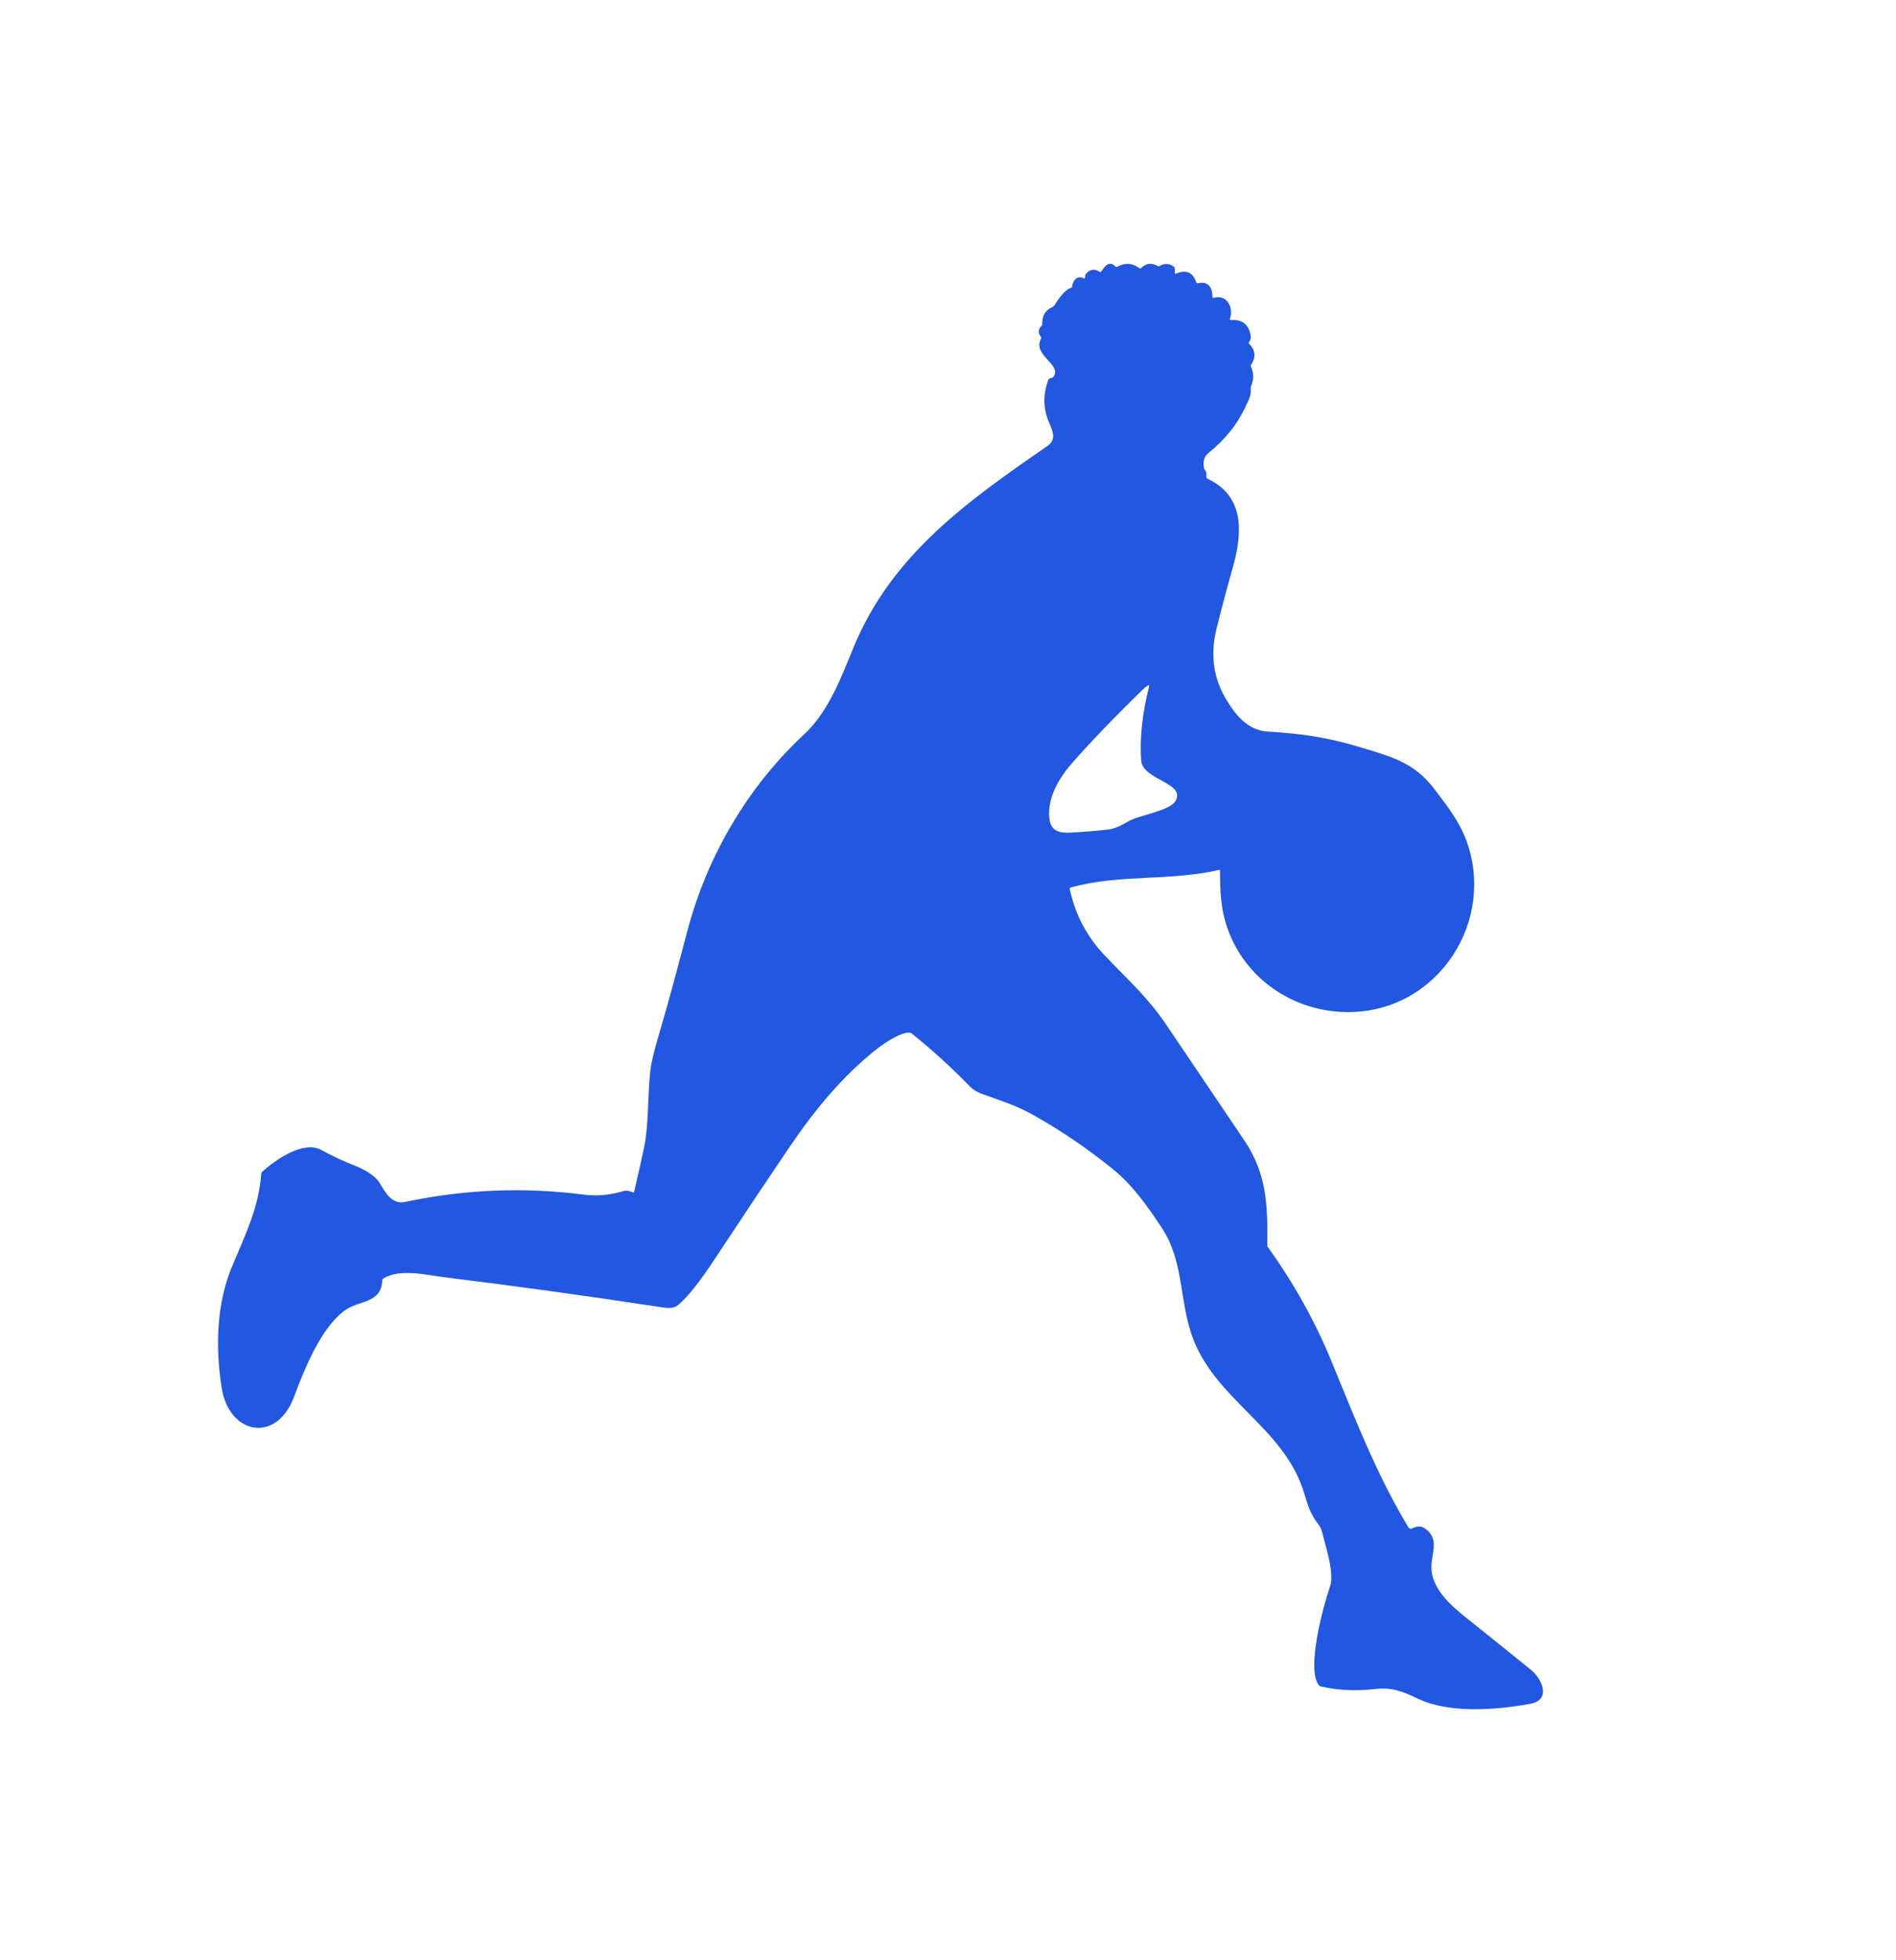 <svg width="60" height="62" viewBox="0 0 60 62" fill="none" xmlns="http://www.w3.org/2000/svg">
<path d="M38.944 10.122C39.319 10.094 39.532 10.269 39.583 10.647C39.59 10.697 39.571 10.756 39.525 10.824C39.513 10.842 39.514 10.86 39.531 10.876C39.73 11.074 39.751 11.295 39.592 11.539C39.58 11.557 39.579 11.576 39.587 11.596C39.68 11.801 39.681 12.007 39.592 12.211C39.582 12.233 39.578 12.256 39.581 12.28C39.603 12.514 39.513 12.646 39.423 12.845C39.172 13.4 38.78 13.893 38.246 14.325C38.108 14.436 38.06 14.598 38.102 14.809C38.106 14.831 38.116 14.851 38.131 14.867C38.175 14.917 38.19 14.979 38.175 15.053C38.171 15.071 38.174 15.09 38.182 15.106C38.19 15.123 38.203 15.136 38.22 15.144C39.415 15.715 39.312 16.892 39.006 17.972C38.827 18.605 38.657 19.241 38.499 19.881C38.293 20.71 38.399 21.464 38.817 22.145C39.145 22.678 39.515 23.106 40.143 23.141C41.198 23.201 42.013 23.328 42.967 23.611C44.1 23.948 44.758 24.124 45.407 24.976C45.806 25.499 46.181 25.989 46.397 26.568C47.345 29.108 45.542 31.931 42.78 32.01C41.078 32.058 39.49 31.067 38.879 29.457C38.629 28.799 38.612 28.239 38.608 27.542C38.608 27.519 38.597 27.51 38.574 27.515C37.023 27.877 35.425 27.64 33.882 28.071C33.858 28.078 33.848 28.093 33.853 28.118C34.022 28.924 34.397 29.63 34.976 30.237C35.744 31.04 36.328 31.551 36.923 32.435C37.739 33.647 38.557 34.857 39.376 36.067C40.1 37.138 40.117 38.153 40.104 39.397C40.104 39.411 40.109 39.425 40.117 39.437C40.937 40.573 41.609 41.778 42.133 43.051C42.872 44.846 43.562 46.638 44.569 48.308C44.581 48.328 44.599 48.342 44.621 48.348C44.642 48.355 44.666 48.353 44.686 48.343C44.821 48.279 44.956 48.249 45.09 48.341C45.618 48.708 45.235 49.199 45.306 49.712C45.386 50.303 45.922 50.786 46.365 51.14C47.063 51.696 47.759 52.256 48.452 52.818C48.799 53.099 49.105 53.767 48.419 53.891C47.358 54.083 45.861 54.206 44.86 53.722C44.355 53.478 44.021 53.363 43.507 53.422C42.904 53.491 42.333 53.463 41.796 53.339C41.772 53.333 41.752 53.321 41.737 53.302C41.327 52.794 41.884 50.763 42.086 50.192C42.24 49.758 41.952 48.928 41.844 48.477C41.82 48.374 41.774 48.279 41.706 48.192C41.478 47.899 41.394 47.641 41.275 47.24C40.645 45.113 38.383 44.268 37.692 42.163C37.324 41.045 37.447 39.869 36.77 38.842C36.341 38.192 35.861 37.506 35.254 37.008C34.436 36.34 33.567 35.749 32.647 35.237C32.161 34.966 31.613 34.793 31.081 34.601C30.955 34.557 30.801 34.474 30.709 34.379C30.123 33.775 29.503 33.209 28.846 32.683C28.829 32.668 28.809 32.661 28.786 32.66C28.49 32.651 27.997 32.985 27.783 33.151C26.69 33.999 25.77 35.12 24.988 36.274C24.269 37.335 23.556 38.401 22.85 39.472C22.456 40.069 21.971 40.82 21.49 41.251C21.299 41.422 21.072 41.367 20.831 41.331C18.578 40.988 16.321 40.676 14.06 40.397C13.476 40.324 12.667 40.116 12.132 40.435C12.11 40.448 12.098 40.467 12.097 40.492C12.07 41.246 11.346 41.11 10.882 41.468C10.146 42.034 9.651 43.258 9.303 44.184C8.748 45.664 7.247 45.378 7.014 43.892C6.812 42.603 6.853 41.224 7.344 40.056C7.808 38.951 8.188 38.172 8.268 37.12C8.27 37.096 8.28 37.076 8.298 37.06C8.704 36.696 9.593 36.057 10.168 36.372C10.521 36.565 10.884 36.734 11.258 36.881C11.537 36.991 11.875 37.187 12.007 37.405C12.191 37.708 12.394 38.107 12.825 38.015C14.68 37.621 16.547 37.542 18.427 37.779C18.915 37.84 19.274 37.801 19.715 37.676C19.823 37.645 19.924 37.663 20.017 37.71C20.022 37.713 20.027 37.714 20.033 37.715C20.038 37.715 20.044 37.714 20.049 37.711C20.054 37.709 20.059 37.705 20.062 37.701C20.066 37.697 20.068 37.692 20.069 37.686C20.179 37.225 20.283 36.765 20.38 36.305C20.531 35.592 20.49 34.716 20.576 33.897C20.602 33.647 20.689 33.273 20.837 32.774C21.165 31.667 21.458 30.556 21.753 29.44C22.374 27.09 23.654 24.89 25.451 23.224C26.224 22.506 26.634 21.393 27.003 20.494C28.221 17.524 30.643 15.839 33.165 14.091C33.483 13.87 33.25 13.518 33.156 13.259C33.004 12.838 33.022 12.431 33.172 12.018C33.181 11.993 33.198 11.977 33.222 11.97L33.292 11.947C33.315 11.939 33.332 11.926 33.346 11.906C33.601 11.524 32.662 11.233 32.944 10.71C32.955 10.691 32.953 10.673 32.94 10.656C32.845 10.53 32.852 10.413 32.96 10.305C32.977 10.288 32.985 10.267 32.984 10.242C32.972 9.986 33.082 9.807 33.312 9.705C33.334 9.696 33.351 9.681 33.363 9.661C33.44 9.538 33.69 9.151 33.894 9.104C33.913 9.099 33.924 9.087 33.926 9.067C33.948 8.878 34.082 8.7 34.293 8.801C34.325 8.816 34.34 8.806 34.34 8.771V8.724C34.34 8.702 34.347 8.683 34.36 8.667C34.483 8.514 34.629 8.491 34.799 8.597C34.822 8.61 34.84 8.607 34.853 8.585C34.956 8.425 35.104 8.226 35.298 8.429C35.314 8.446 35.332 8.449 35.352 8.438C35.6 8.302 35.837 8.317 36.062 8.484C36.08 8.497 36.096 8.496 36.11 8.481C36.263 8.325 36.438 8.303 36.637 8.412C36.658 8.423 36.678 8.423 36.699 8.412C36.856 8.322 37.004 8.329 37.144 8.434C37.164 8.448 37.174 8.468 37.174 8.492L37.178 8.629C37.179 8.656 37.191 8.664 37.216 8.653C37.535 8.521 37.749 8.613 37.858 8.932C37.867 8.956 37.883 8.965 37.908 8.959C38.237 8.879 38.372 9.104 38.368 9.389C38.368 9.418 38.382 9.428 38.41 9.42C38.824 9.297 39.052 9.736 38.92 10.089C38.911 10.113 38.919 10.123 38.944 10.122ZM33.212 25.915C33.263 26.299 33.546 26.351 33.871 26.334C34.271 26.314 34.67 26.281 35.068 26.237C35.242 26.217 35.457 26.13 35.714 25.975C36.033 25.783 37.023 25.652 37.203 25.328C37.525 24.751 36.156 24.678 36.112 24.049C36.063 23.35 36.148 22.568 36.365 21.705C36.374 21.666 36.362 21.658 36.328 21.678C36.274 21.711 36.213 21.76 36.146 21.826C35.292 22.659 34.565 23.414 33.965 24.09C33.535 24.572 33.121 25.232 33.212 25.915Z" fill="#2257E1"/>
</svg>
